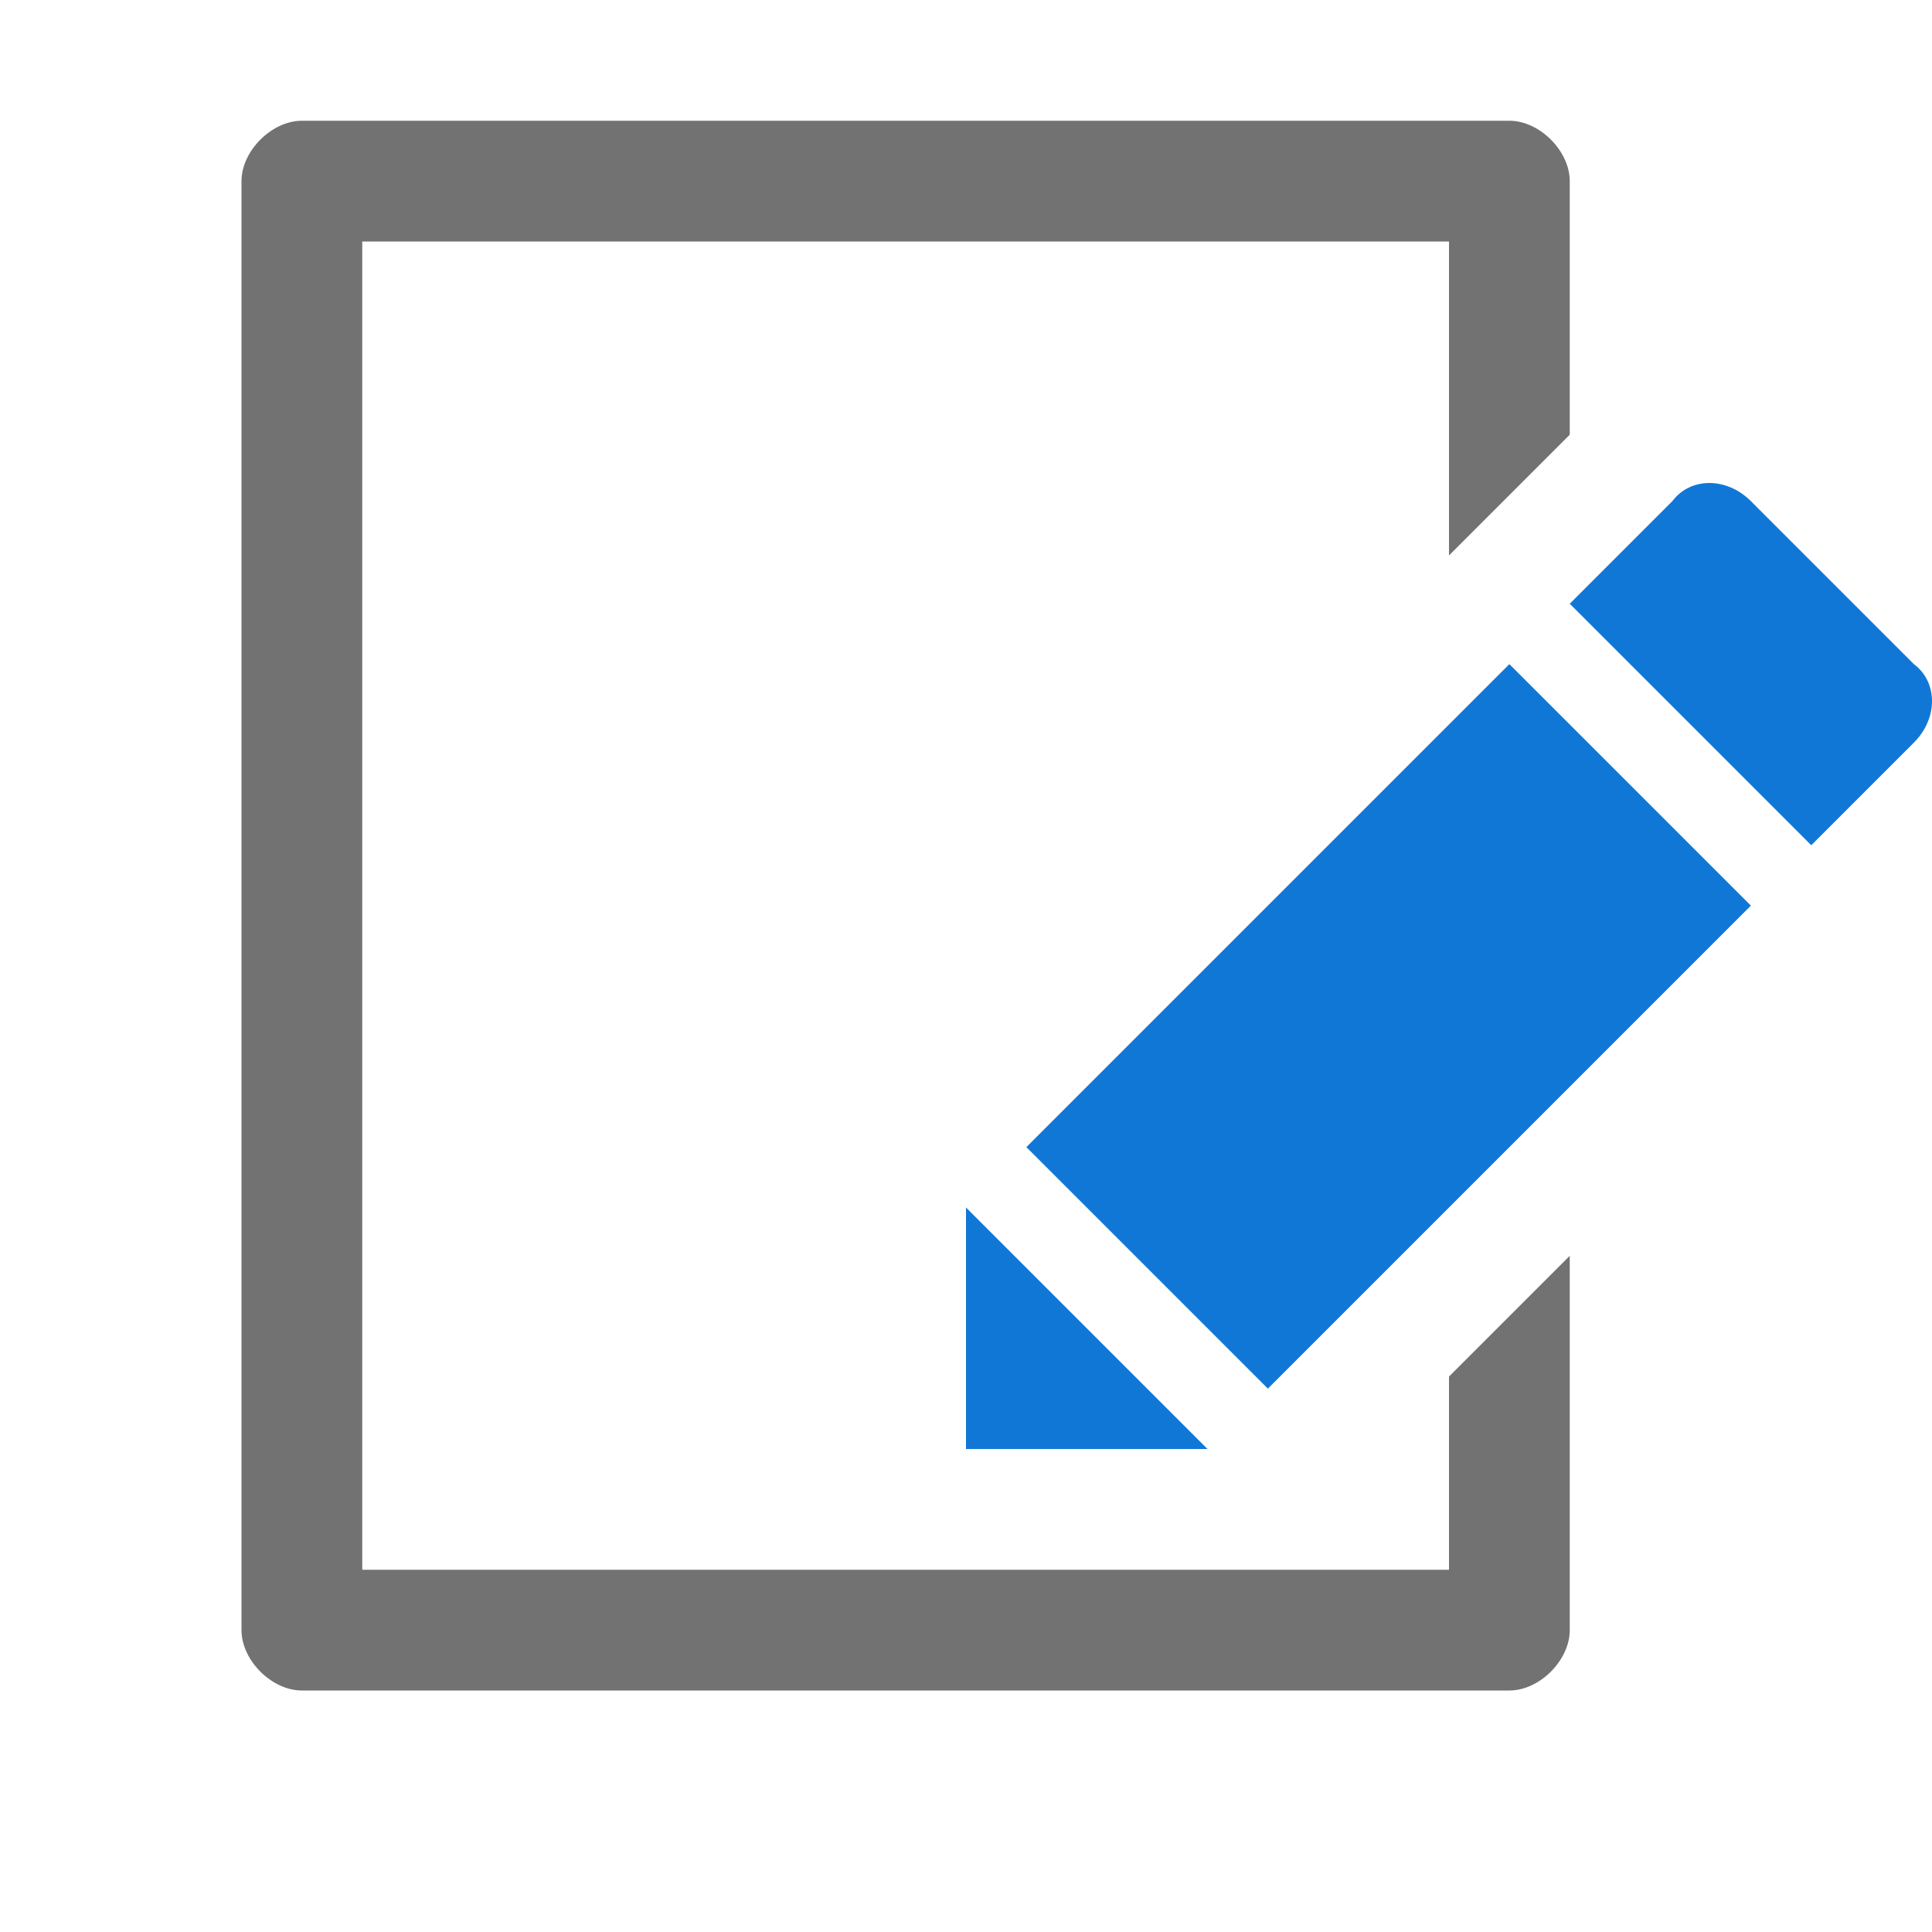 <?xml version="1.0" encoding="utf-8"?>
<!-- Generator: Adobe Illustrator 23.0.1, SVG Export Plug-In . SVG Version: 6.00 Build 0)  -->
<svg version="1.1" id="Layer_1" xmlns="http://www.w3.org/2000/svg" xmlns:xlink="http://www.w3.org/1999/xlink" x="0px" y="0px"
	 viewBox="0 0 32 32" style="enable-background:new 0 0 32 32;" xml:space="preserve">
<style type="text/css">
	.Black{fill:#727272;}
	.Blue{fill:#1177D7;}
</style>
<path class="Black" d="M24,22.8V26H6V4h18v5.2l2-2V3c0-0.5-0.5-1-1-1H5C4.5,2,4,2.5,4,3v24c0,0.5,0.5,1,1,1h20c0.5,0,1-0.5,1-1v-6.2
	L24,22.8z"/>
<path class="Blue" d="M29,15l-8,8l-4-4l8-8L29,15z M30,14l1.7-1.7c0.4-0.4,0.4-1,0-1.3L29,8.3c-0.4-0.4-1-0.4-1.3,0L26,10L30,14z
	 M16,20v4h4L16,20z"/>
</svg>
